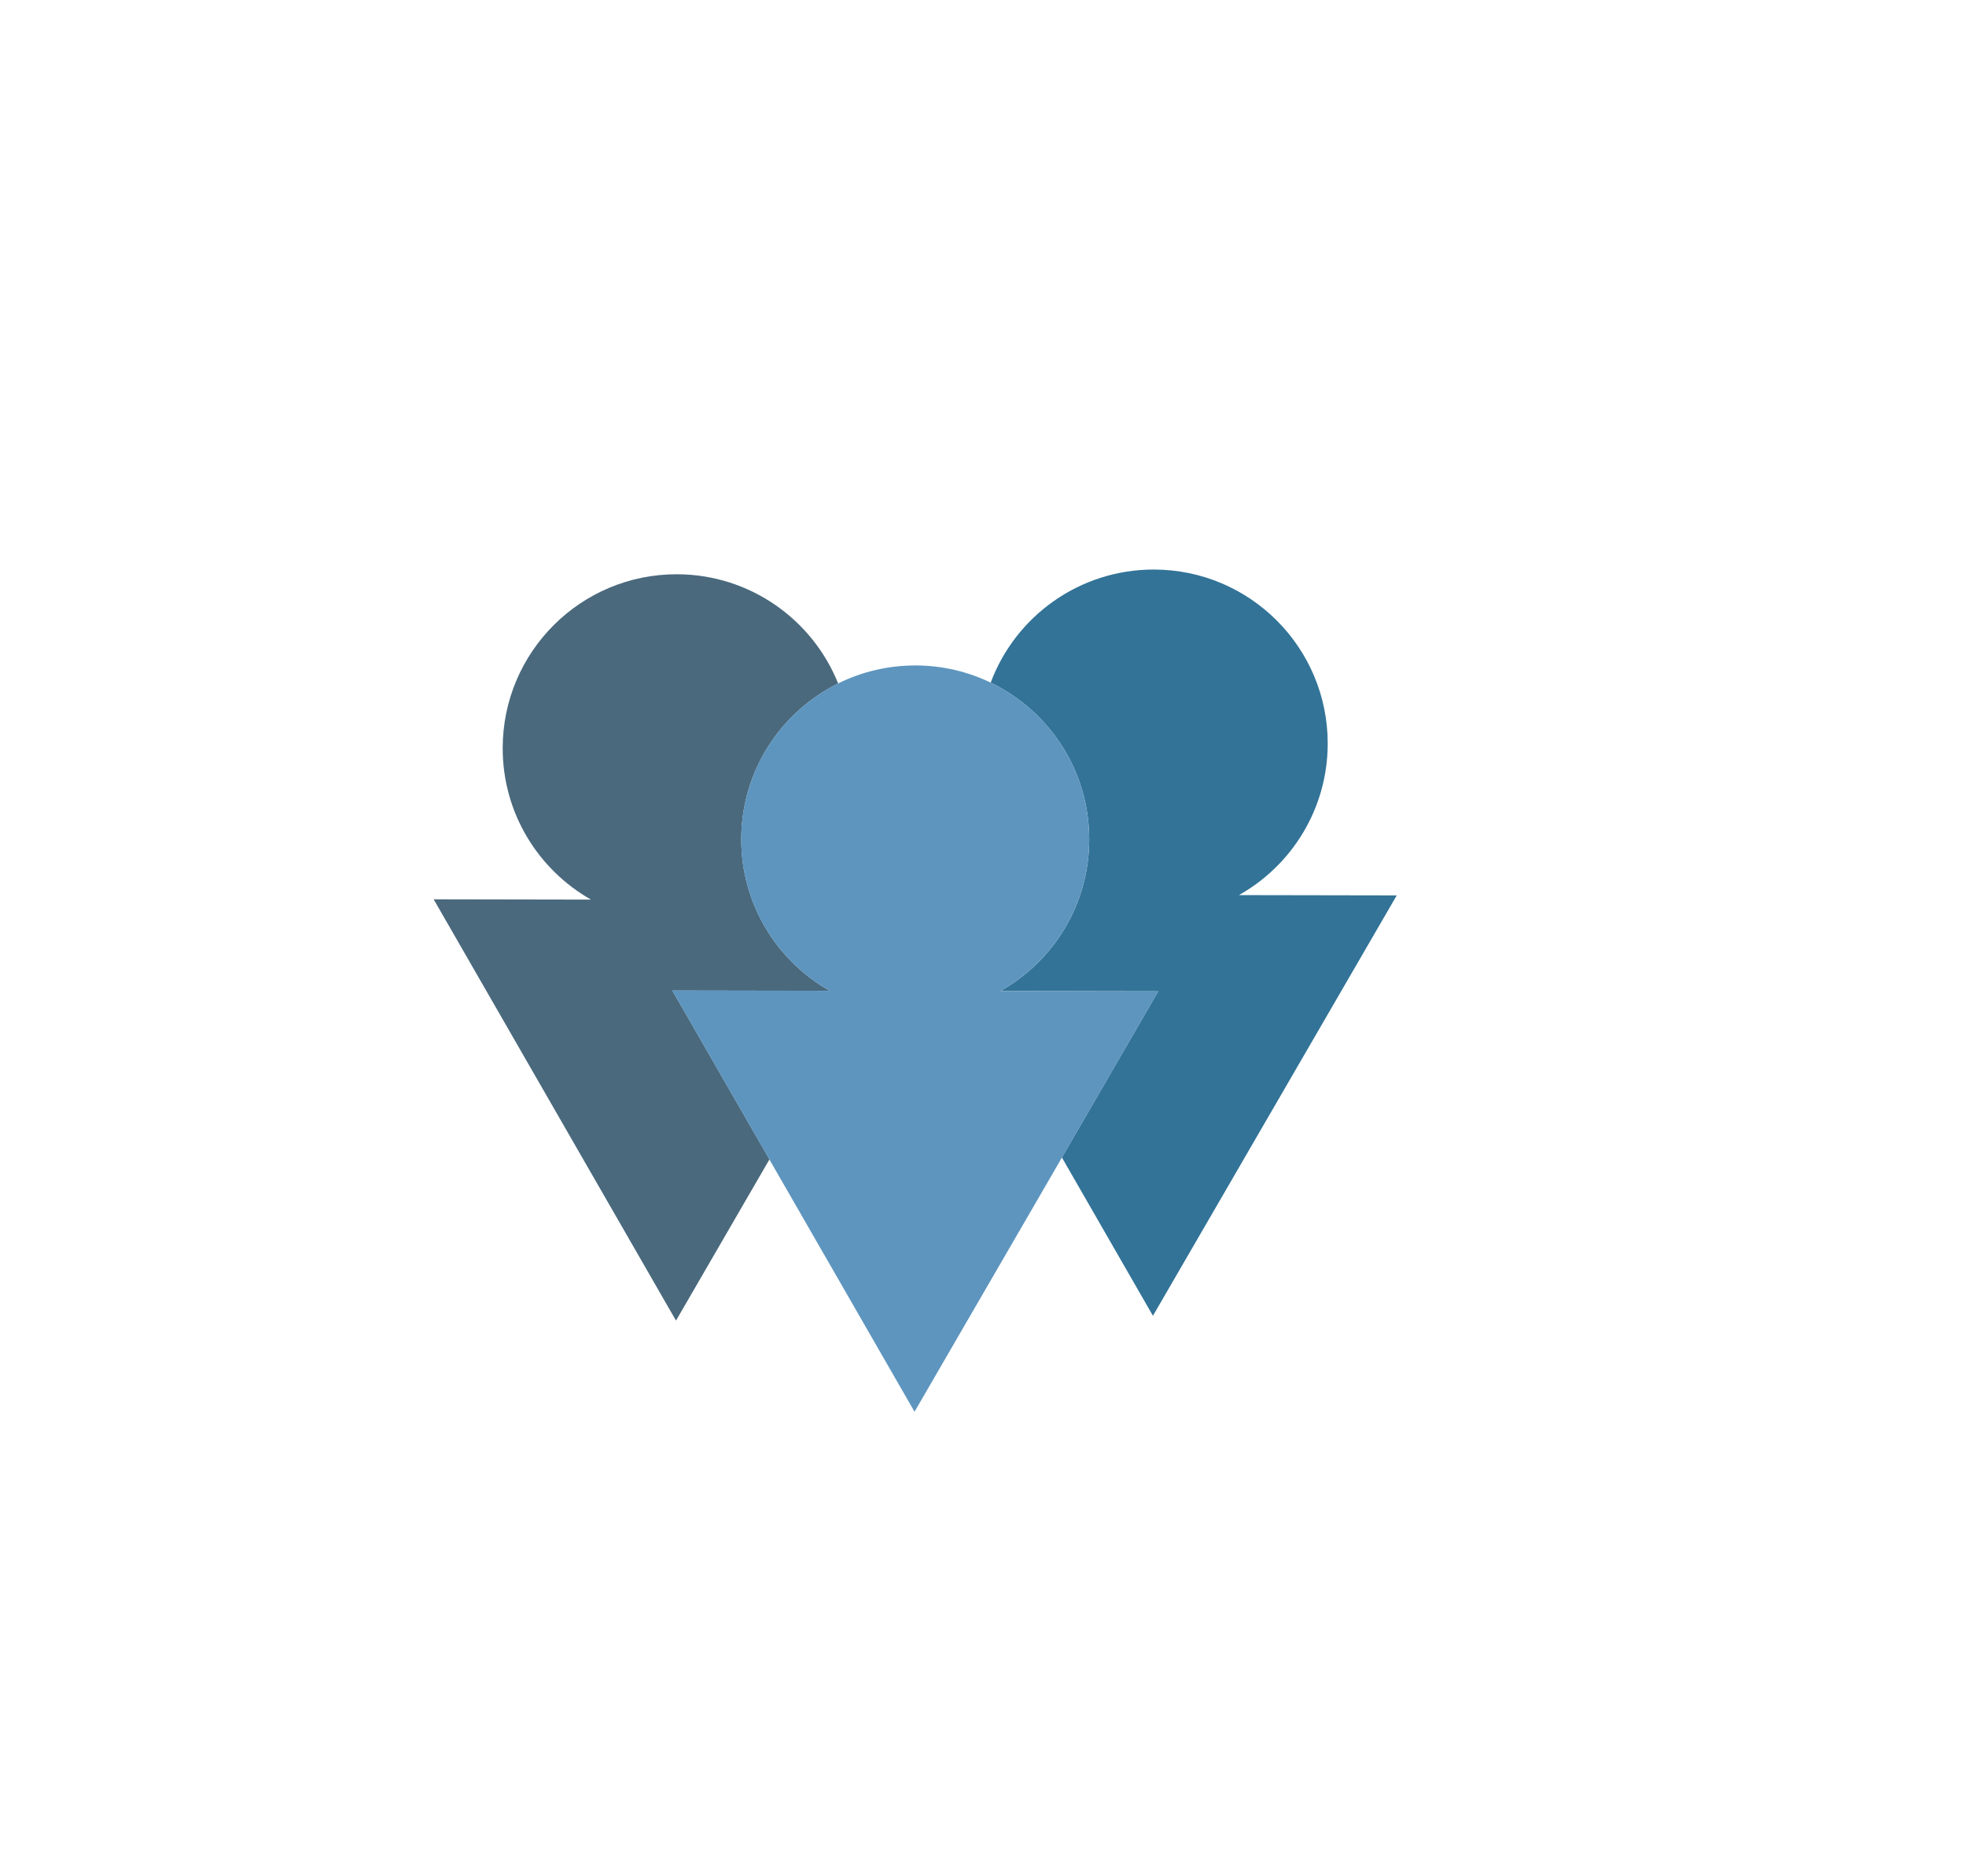 <?xml version="1.0" encoding="UTF-8"?><svg id="Layer_1" xmlns="http://www.w3.org/2000/svg" viewBox="0 0 350.3 334.38"><defs><style>.cls-1{fill:#327397;}.cls-2{fill:#4a697d;}.cls-3{fill:#5e95be;}</style></defs><path class="cls-1" d="M220.75,159.52c9.42-5.3,15.8-15.39,15.82-26.97,.03-17.12-13.83-31.02-30.95-31.05-13.32-.02-24.7,8.36-29.1,20.15,10.41,5.02,17.58,15.67,17.56,27.99-.02,11.59-6.4,21.67-15.82,26.97l28.12,.05-17.17,29.62,16.22,28.21,21.72-37.46,21.72-37.46-28.12-.05Z"/><path class="cls-2" d="M147.81,176.56c-9.41-5.34-15.75-15.44-15.73-27.03,.02-12.16,7.05-22.67,17.26-27.73-4.57-11.38-15.7-19.43-28.72-19.46-17.12-.03-31.02,13.83-31.05,30.95-.02,11.59,6.32,21.69,15.73,27.03l-28.03-.05,21.59,37.54,21.59,37.54,16.65-28.73-17.31-30.1,28.03,.05Z"/><path class="cls-3" d="M178.26,176.61c9.42-5.3,15.8-15.39,15.82-26.97,.02-12.32-7.15-22.98-17.56-27.99-4.05-1.95-8.59-3.05-13.39-3.06-4.96,0-9.64,1.15-13.8,3.21-10.21,5.06-17.23,15.57-17.26,27.73-.02,11.59,6.32,21.69,15.73,27.03l-28.03-.05,17.31,30.1,4.28,7.44,21.59,37.54,21.72-37.46,4.55-7.85,17.17-29.62-28.12-.05Z"/></svg>